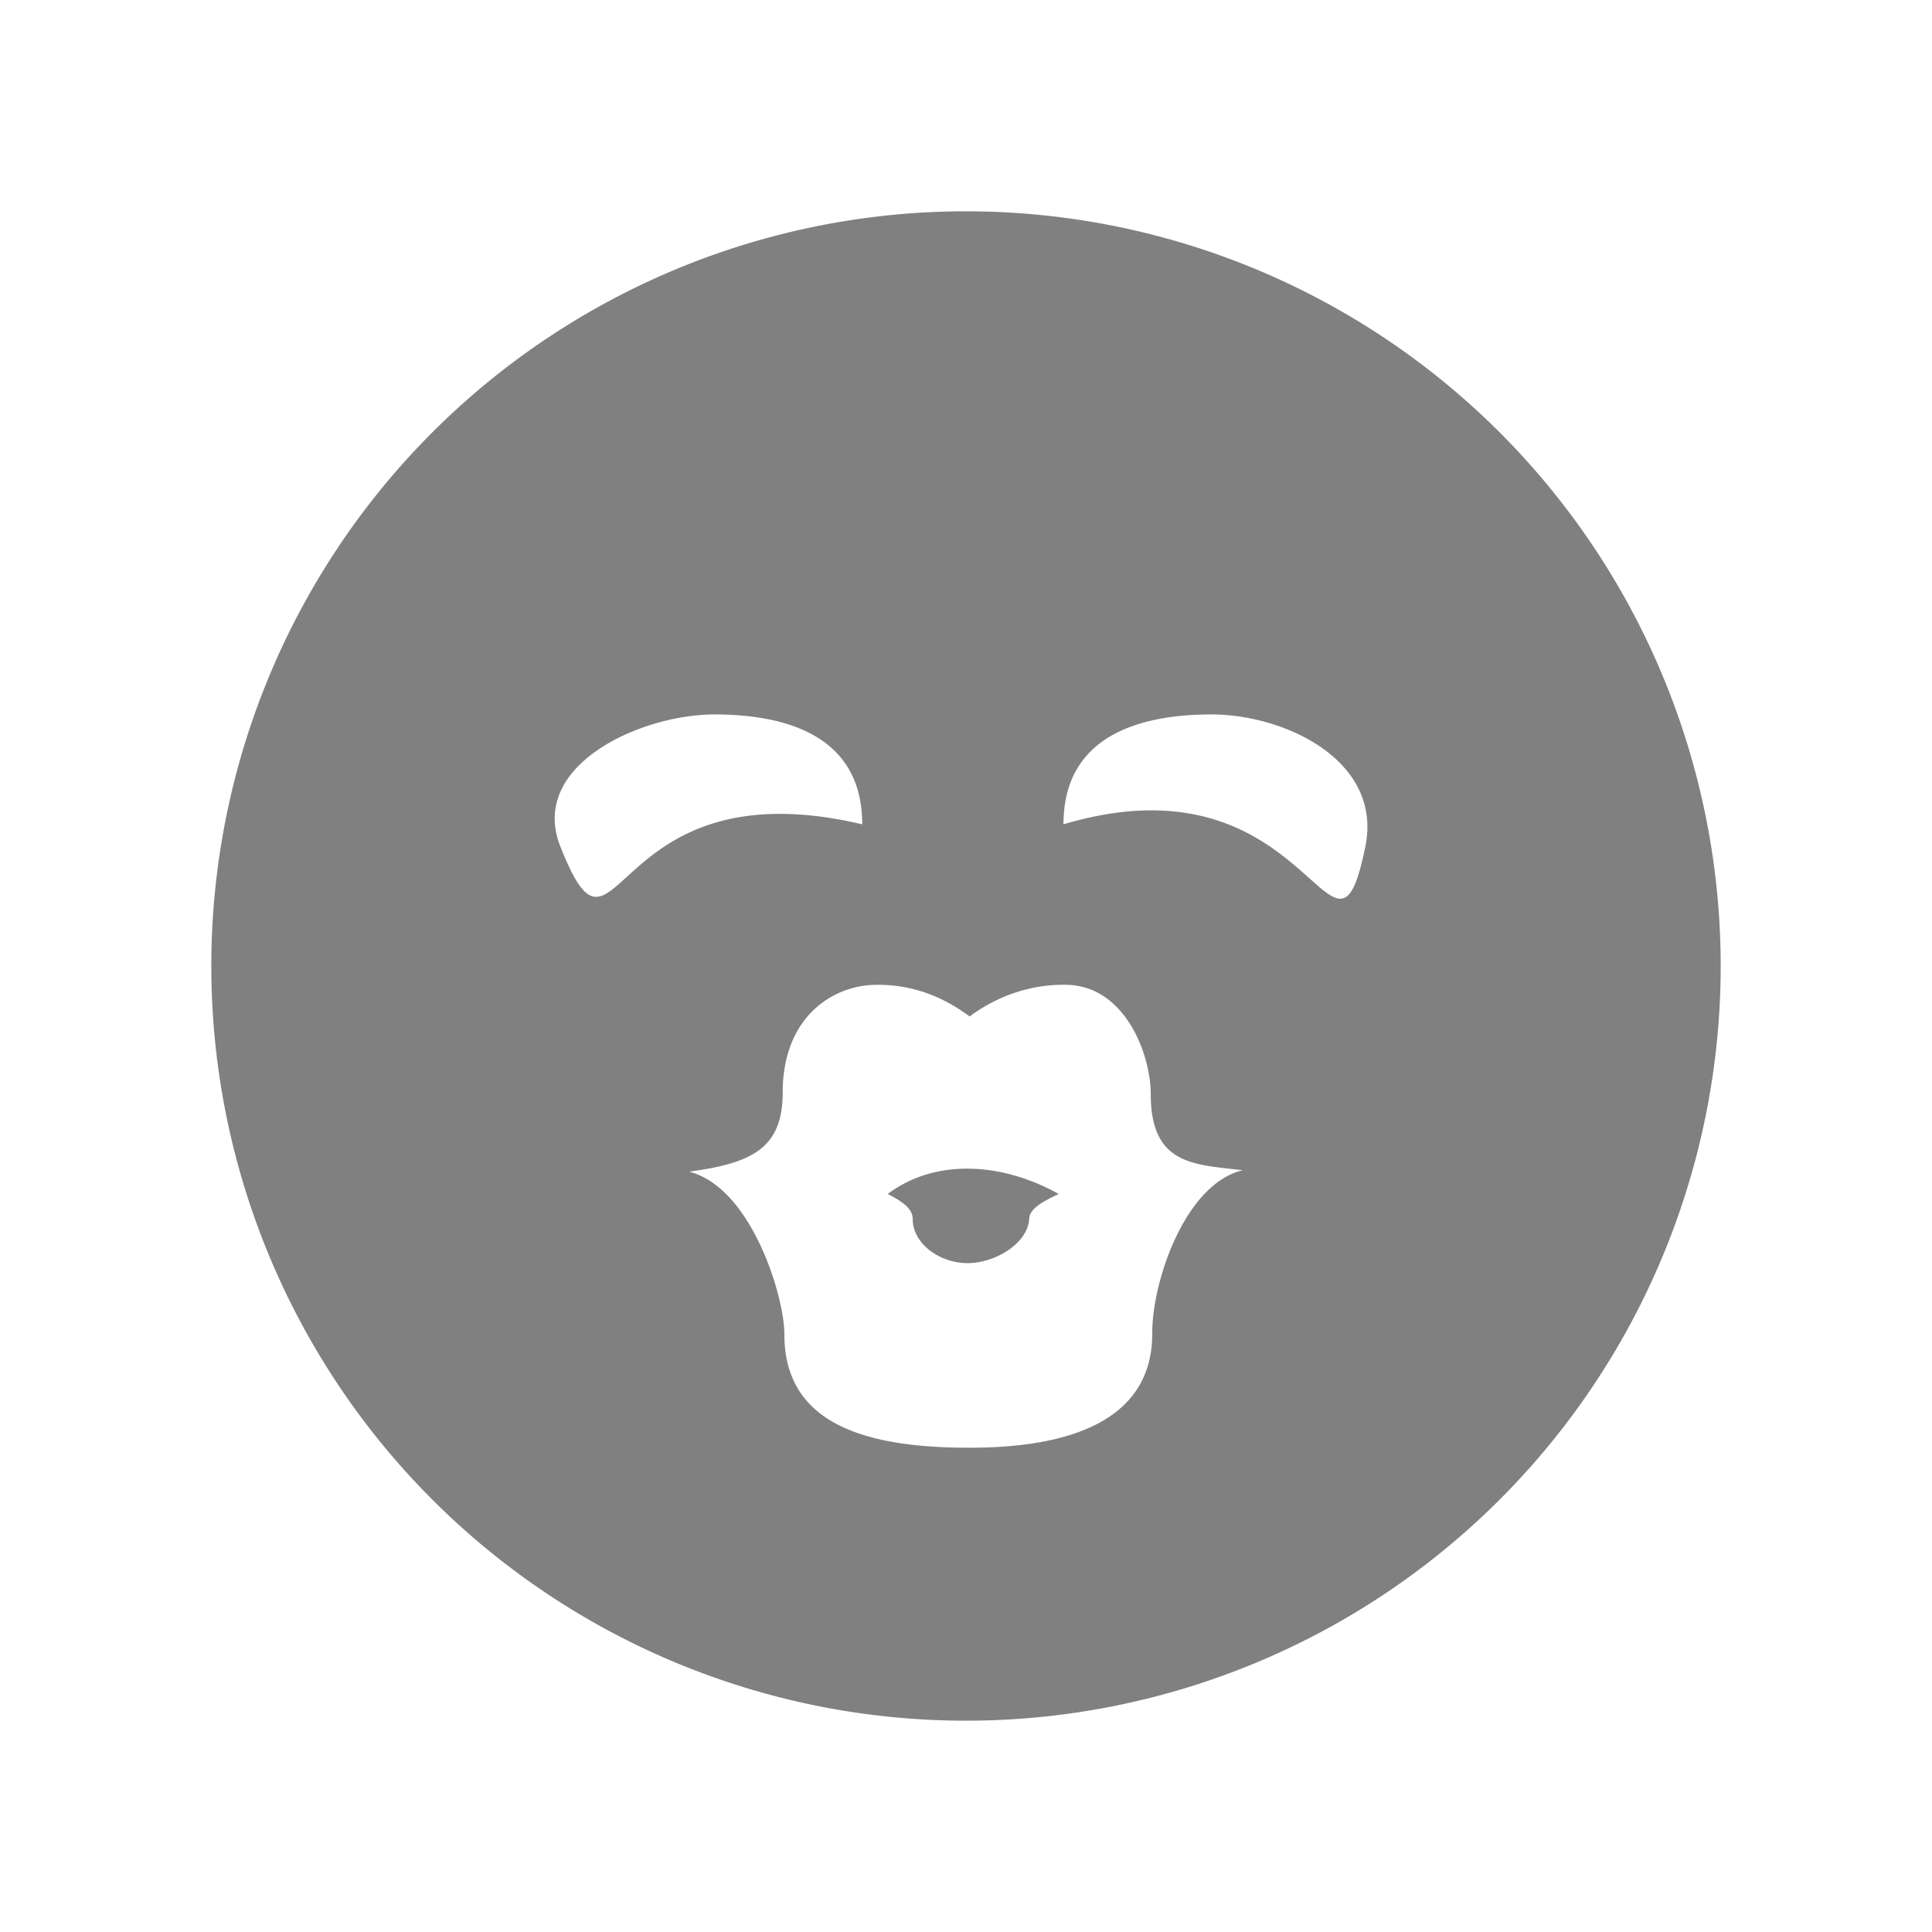 <?xml version="1.0" encoding="UTF-8" standalone="no"?>
<svg
   viewBox="0 0 24 24"
   width="24"
   height="24"
   version="1.1"
   id="svg8"
   sodipodi:docname="kiss-filled.svg"
   inkscape:version="1.2 (1:1.2.1+202207142221+cd75a1ee6d)"
   xmlns:inkscape="http://www.inkscape.org/namespaces/inkscape"
   xmlns:sodipodi="http://sodipodi.sourceforge.net/DTD/sodipodi-0.dtd"
   xmlns="http://www.w3.org/2000/svg"
   xmlns:svg="http://www.w3.org/2000/svg"
   xmlns:rdf="http://www.w3.org/1999/02/22-rdf-syntax-ns#"
   xmlns:cc="http://creativecommons.org/ns#"
   xmlns:dc="http://purl.org/dc/elements/1.1/">
  <defs
     id="defs12" />
  <sodipodi:namedview
     pagecolor="#ffffff"
     bordercolor="#666666"
     borderopacity="1"
     objecttolerance="10"
     gridtolerance="10"
     guidetolerance="10"
     inkscape:pageopacity="0"
     inkscape:pageshadow="2"
     inkscape:window-width="1920"
     inkscape:window-height="1016"
     id="namedview10"
     showgrid="true"
     inkscape:zoom="27.5"
     inkscape:cx="6.2545455"
     inkscape:cy="8.0909091"
     inkscape:window-x="0"
     inkscape:window-y="0"
     inkscape:window-maximized="1"
     inkscape:current-layer="svg8"
     inkscape:pagecheckerboard="0"
     inkscape:showpageshadow="2"
     inkscape:deskcolor="#d1d1d1">
    <inkscape:grid
       type="xygrid"
       id="grid1454" />
  </sodipodi:namedview>
  <path
     id="path993"
     style="fill:#808080;fill-opacity:1;fill-rule:evenodd;stroke:none;stroke-width:0.75;stroke-linecap:square;stroke-linejoin:round;stroke-opacity:1"
     d="M 11.953 2.625 A 9.375 9.375 0 0 0 2.625 12 A 9.375 9.375 0 0 0 12 21.375 A 9.375 9.375 0 0 0 21.375 12 A 9.375 9.375 0 0 0 12 2.625 A 9.375 9.375 0 0 0 11.953 2.625 z M 8.875 8.875 C 9.794 8.875 10.711 9.156 10.711 10.24 C 7.511 9.485 7.688 12.351 6.961 10.516 C 6.561 9.507 7.958 8.875 8.875 8.875 z M 15.049 8.875 C 15.966 8.875 17.177 9.451 16.961 10.516 C 16.565 12.461 16.301 9.319 13.211 10.24 C 13.211 9.156 14.13 8.875 15.049 8.875 z M 10.865 12.234 C 11.334 12.223 11.724 12.387 12.045 12.627 C 12.367 12.387 12.792 12.22 13.262 12.234 C 13.983 12.257 14.295 13.104 14.295 13.592 C 14.295 14.478 14.838 14.465 15.438 14.537 C 14.713 14.709 14.311 15.936 14.314 16.555 C 14.32 17.666 13.251 17.991 12.01 17.984 C 10.77 17.98 9.741 17.698 9.744 16.574 C 9.744 16.108 9.338 14.756 8.562 14.555 C 9.34 14.448 9.723 14.267 9.723 13.57 C 9.723 12.647 10.327 12.247 10.865 12.234 z M 12.057 14.518 C 11.688 14.509 11.33 14.606 11.027 14.832 C 11.211 14.926 11.338 15.015 11.338 15.143 C 11.338 15.451 11.675 15.69 12.016 15.691 C 12.356 15.693 12.765 15.451 12.785 15.143 C 12.787 15.015 12.958 14.923 13.152 14.832 C 12.805 14.639 12.426 14.526 12.057 14.518 z " />
</svg>
